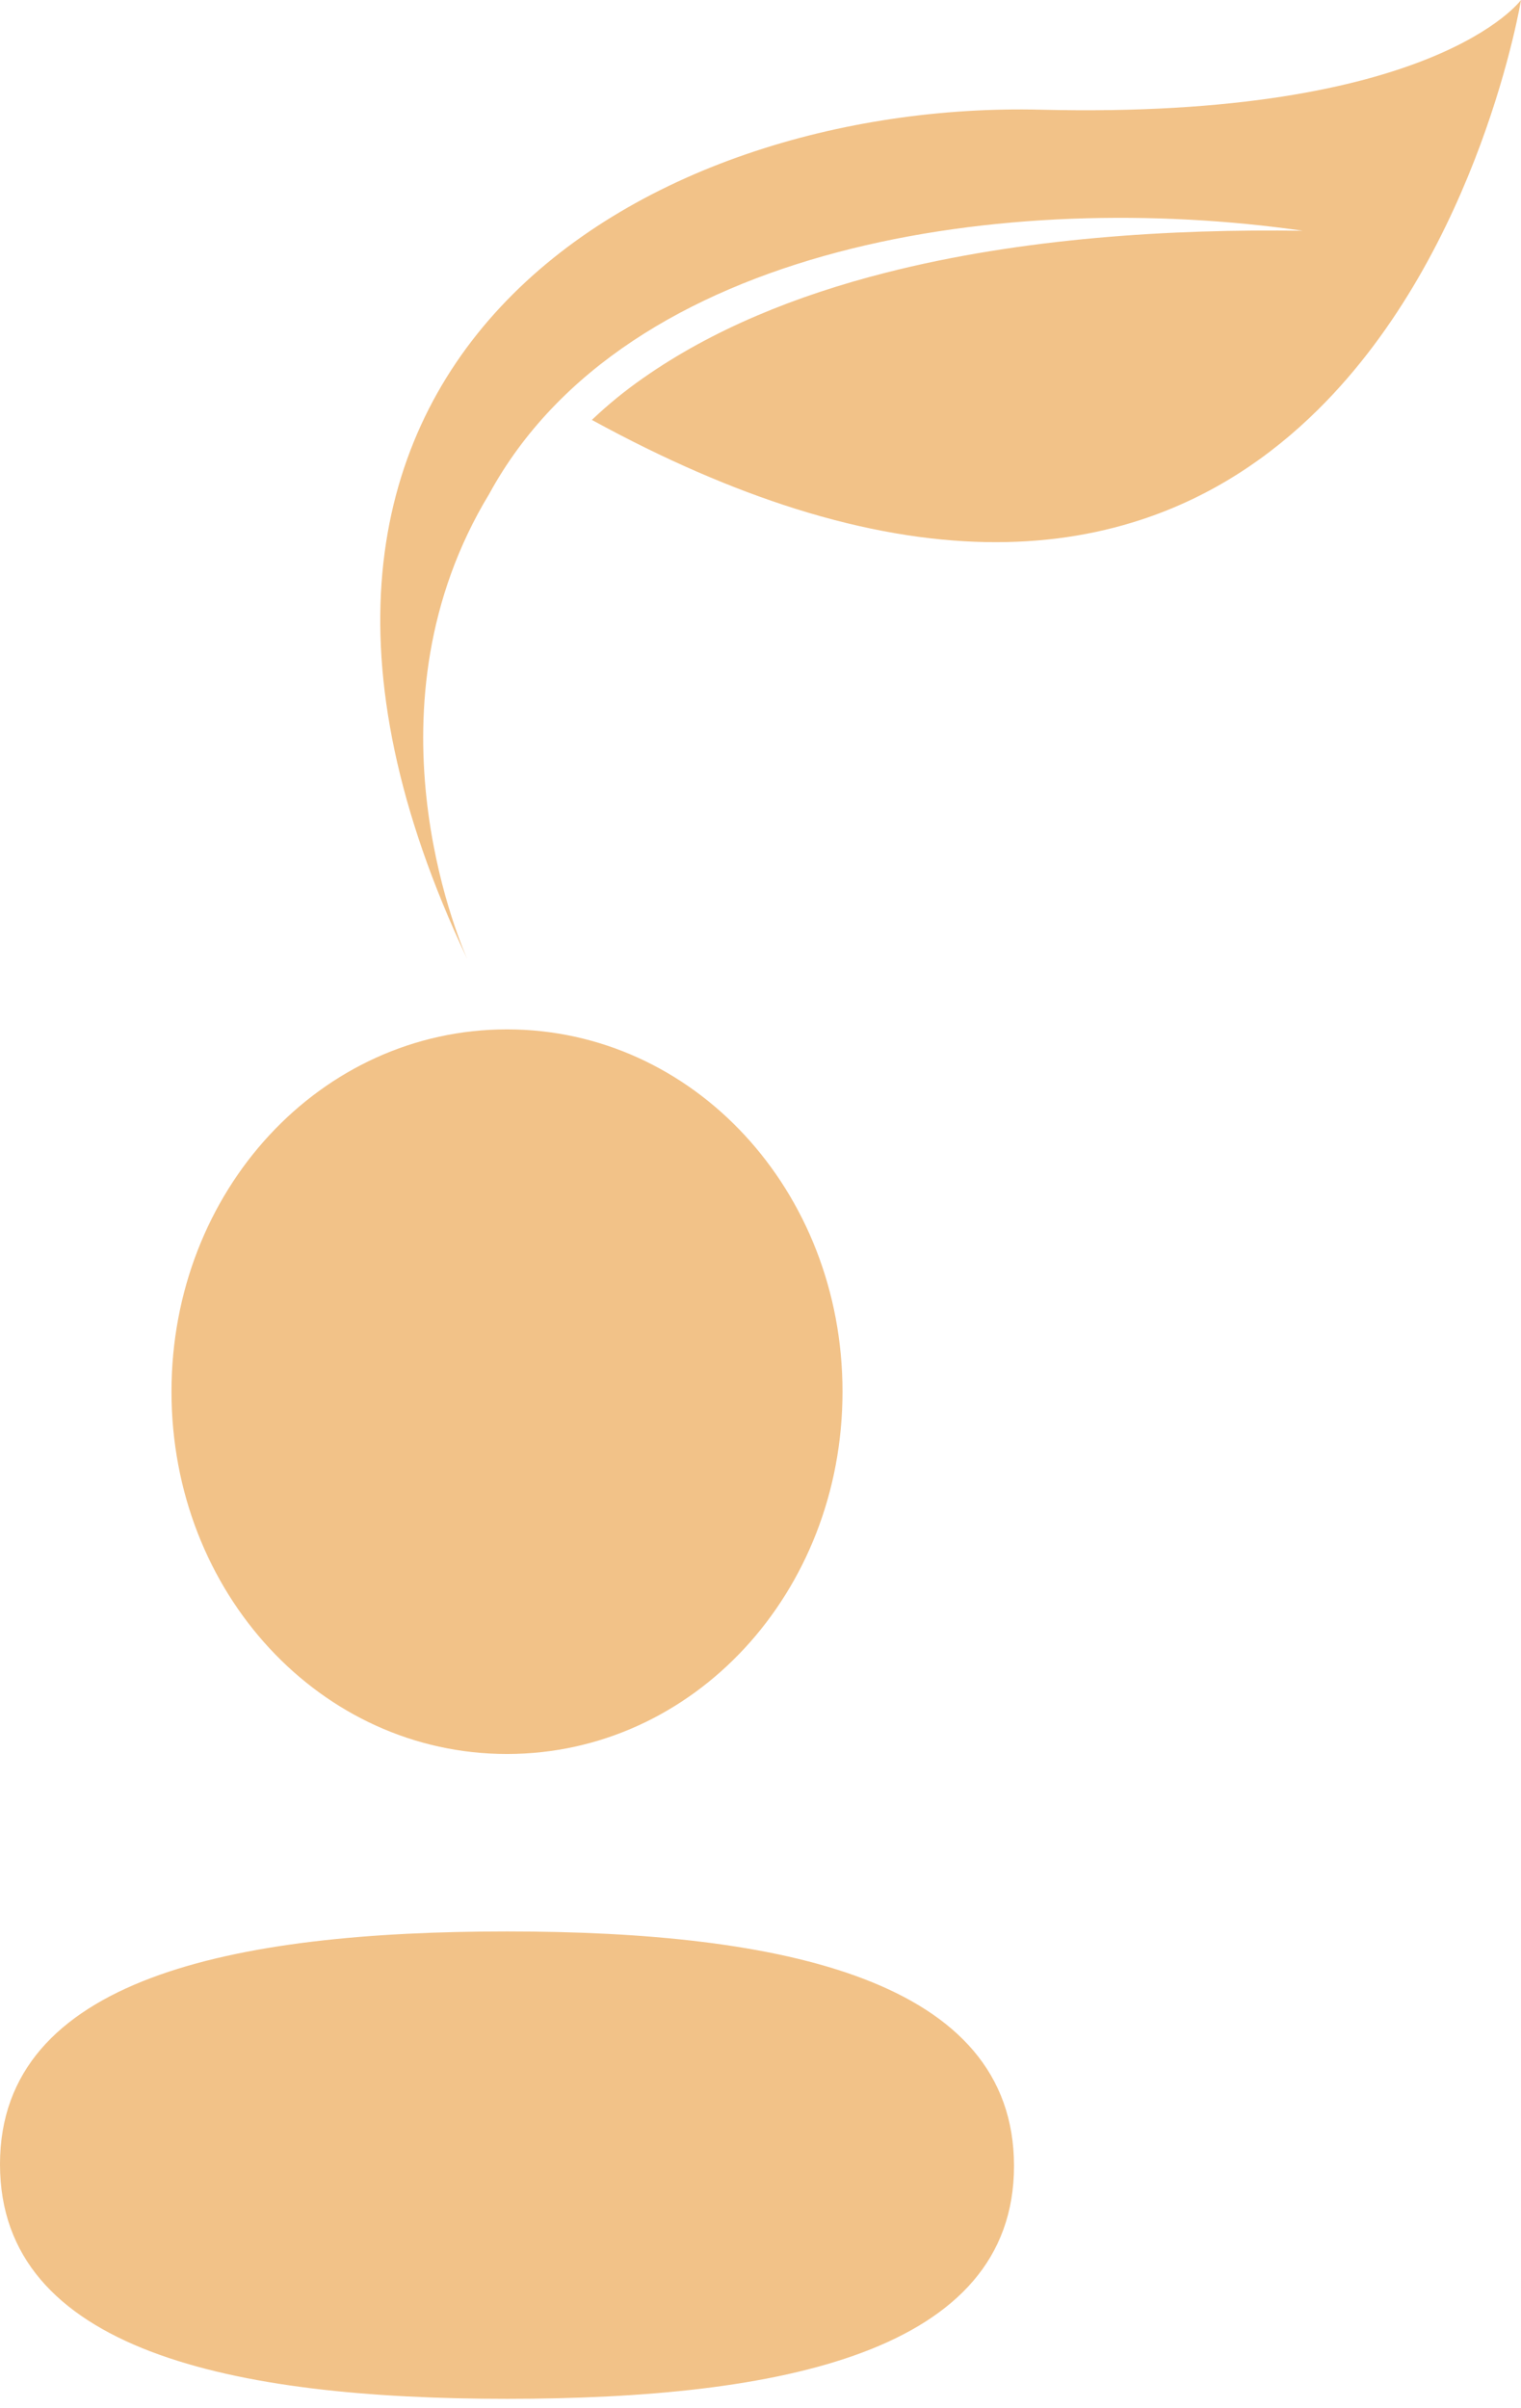<svg width="24" height="38" viewBox="0 0 24 38" fill="none" xmlns="http://www.w3.org/2000/svg">
<path fill-rule="evenodd" clip-rule="evenodd" d="M13.294 21.959C13.294 25.133 10.939 27.677 8 27.677C5.062 27.677 2.706 25.133 2.706 21.959C2.706 18.786 5.062 16.243 8 16.243C10.939 16.243 13.294 18.786 13.294 21.959ZM8 37.852C3.662 37.852 0 37.09 0 34.151C0 31.212 3.685 30.477 8 30.477C12.339 30.477 16 31.238 16 34.177C16 37.117 12.315 37.852 8 37.852Z" fill="#F2C288"/>
<path d="M24 0C24 0 23.358 3.933 20.796 6.465C20.041 7.212 19.12 7.837 17.999 8.203C16.543 8.68 14.75 8.72 12.548 8.027C11.562 7.716 10.495 7.259 9.339 6.626L9.352 6.614C9.599 6.38 9.864 6.164 10.145 5.968C11.244 5.196 12.564 4.663 13.969 4.305C16.128 3.753 18.49 3.611 20.556 3.641C15.933 2.978 9.882 3.824 7.717 7.798C5.695 11.136 7.219 14.781 7.37 15.127C2.916 5.711 10.221 1.578 16.426 1.731C22.631 1.884 24 0 24 0Z" fill="#F2C288"/>
</svg>
